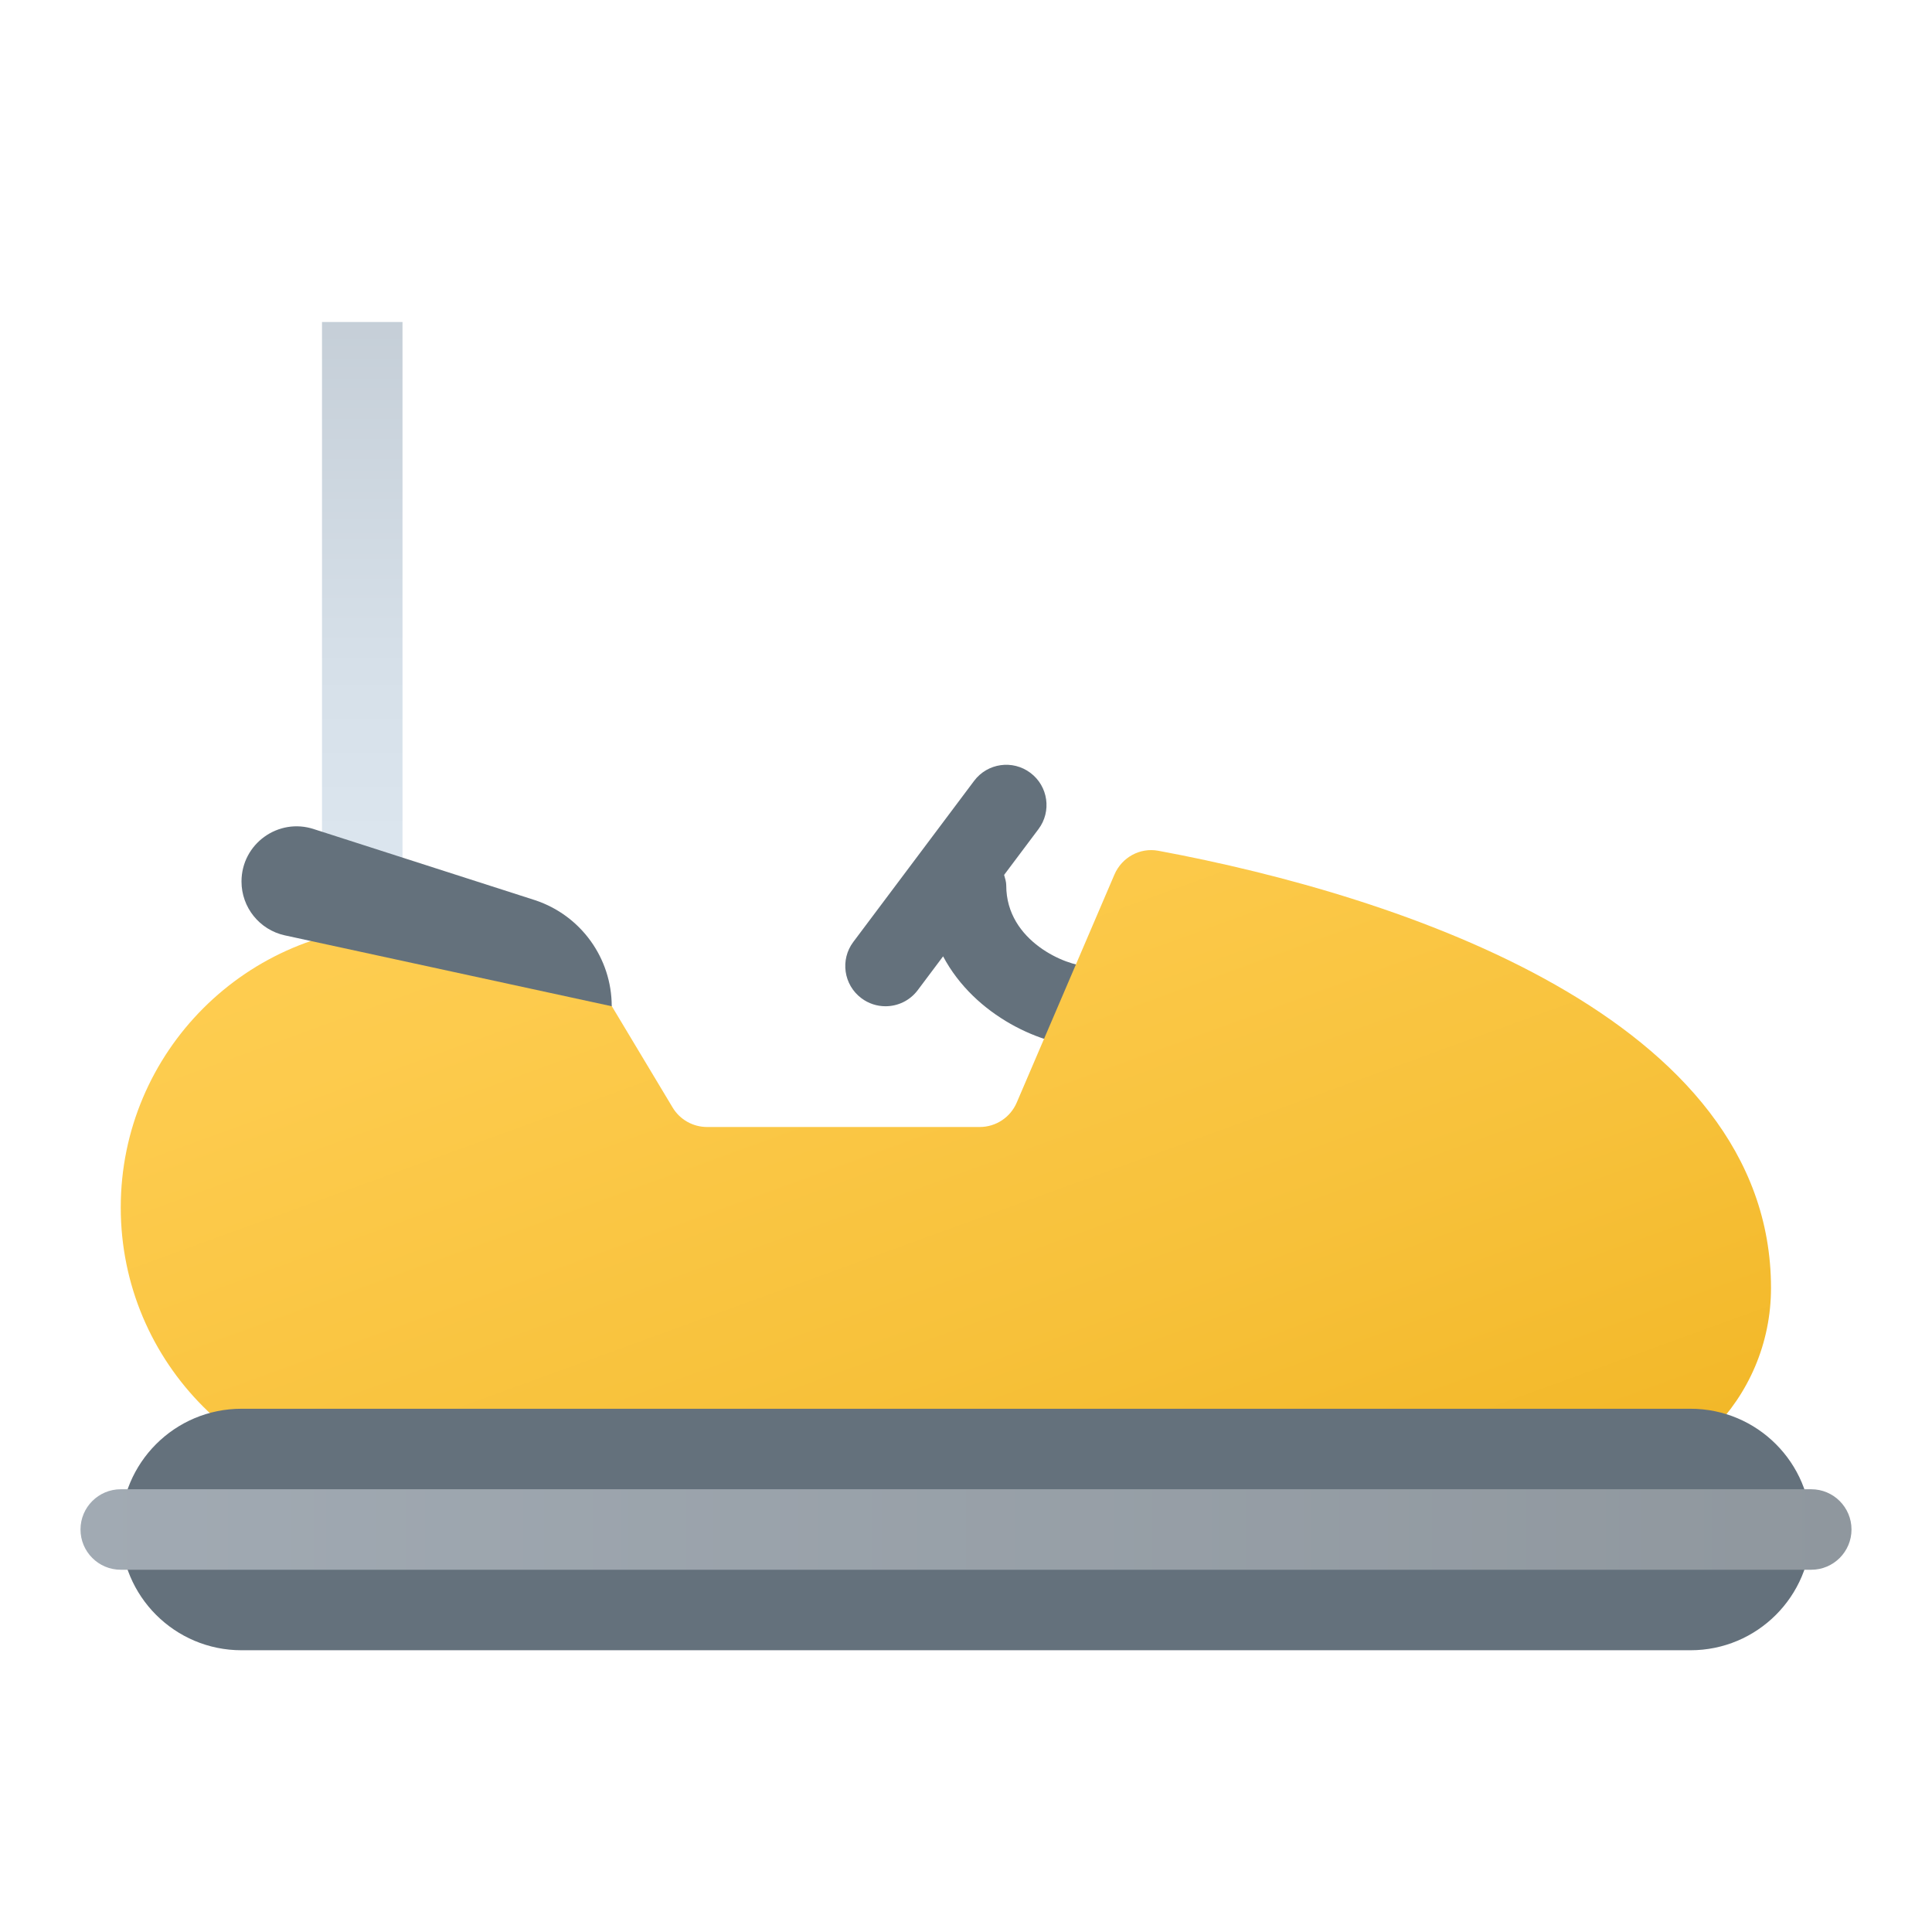 <svg xmlns="http://www.w3.org/2000/svg" viewBox="0 0 48 48"><linearGradient id="vhpJi4h4h_EDljEA1cr~sa" x1="9" x2="9" y1="24.223" y2="4.728" gradientUnits="userSpaceOnUse"><stop offset="0" stop-color="#dfe9f2"/><stop offset=".391" stop-color="#d6e0e9"/><stop offset="1" stop-color="#bfc8d1"/></linearGradient><rect width="2" height="18" x="8" y="8" fill="url(#vhpJi4h4h_EDljEA1cr~sa)"/><path fill="#64717c" d="M27,24c-0.482,0-2-0.602-2-2c0-0.093-0.029-0.177-0.053-0.263L25.8,20.6	c0.332-0.441,0.242-1.068-0.2-1.399c-0.441-0.331-1.067-0.243-1.399,0.2l-3,4c-0.332,0.441-0.242,1.068,0.2,1.399	c0.18,0.135,0.39,0.2,0.599,0.2c0.305,0,0.604-0.138,0.801-0.4l0.63-0.84C24.221,25.251,25.926,26,27,26c0.553,0,1-0.447,1-1	S27.553,24,27,24z"/><linearGradient id="vhpJi4h4h_EDljEA1cr~sb" x1="17.424" x2="28.322" y1="14.311" y2="44.252" gradientUnits="userSpaceOnUse"><stop offset="0" stop-color="#ffcf54"/><stop offset=".261" stop-color="#fdcb4d"/><stop offset=".639" stop-color="#f7c13a"/><stop offset="1" stop-color="#f0b421"/></linearGradient><path fill="url(#vhpJi4h4h_EDljEA1cr~sb)" d="M28.778,21.137c-0.457-0.085-0.908,0.165-1.091,0.593l-2.427,5.664	C25.102,27.762,24.741,28,24.341,28h-6.774c-0.351,0-0.677-0.184-0.857-0.486l-2.126-3.543C14.221,23.369,13.57,23,12.868,23H10	c-3.866,0-7,3.134-7,7c0,3.866,3.134,7,7,7h29c2.761,0,5-2.239,5-5C44,25.295,34.824,22.26,28.778,21.137z"/><path fill="#64717c" d="M15.198,25l-8.125-1.762C6.446,23.099,6,22.543,6,21.901v0c0-0.935,0.916-1.596,1.803-1.3	l5.497,1.766C14.433,22.745,15.198,23.806,15.198,25L15.198,25z"/><path fill="#64717c" d="M42,41H6c-1.657,0-3-1.343-3-3v0c0-1.657,1.343-3,3-3h36c1.657,0,3,1.343,3,3v0	C45,39.657,43.657,41,42,41z"/><linearGradient id="vhpJi4h4h_EDljEA1cr~sc" x1="2" x2="46" y1="38" y2="38" gradientUnits="userSpaceOnUse"><stop offset="0" stop-color="#a1aab3"/><stop offset="1" stop-color="#8f979e"/></linearGradient><path fill="url(#vhpJi4h4h_EDljEA1cr~sc)" d="M45,39H3c-0.552,0-1-0.448-1-1l0,0c0-0.552,0.448-1,1-1h42c0.552,0,1,0.448,1,1l0,0	C46,38.552,45.552,39,45,39z"/></svg>